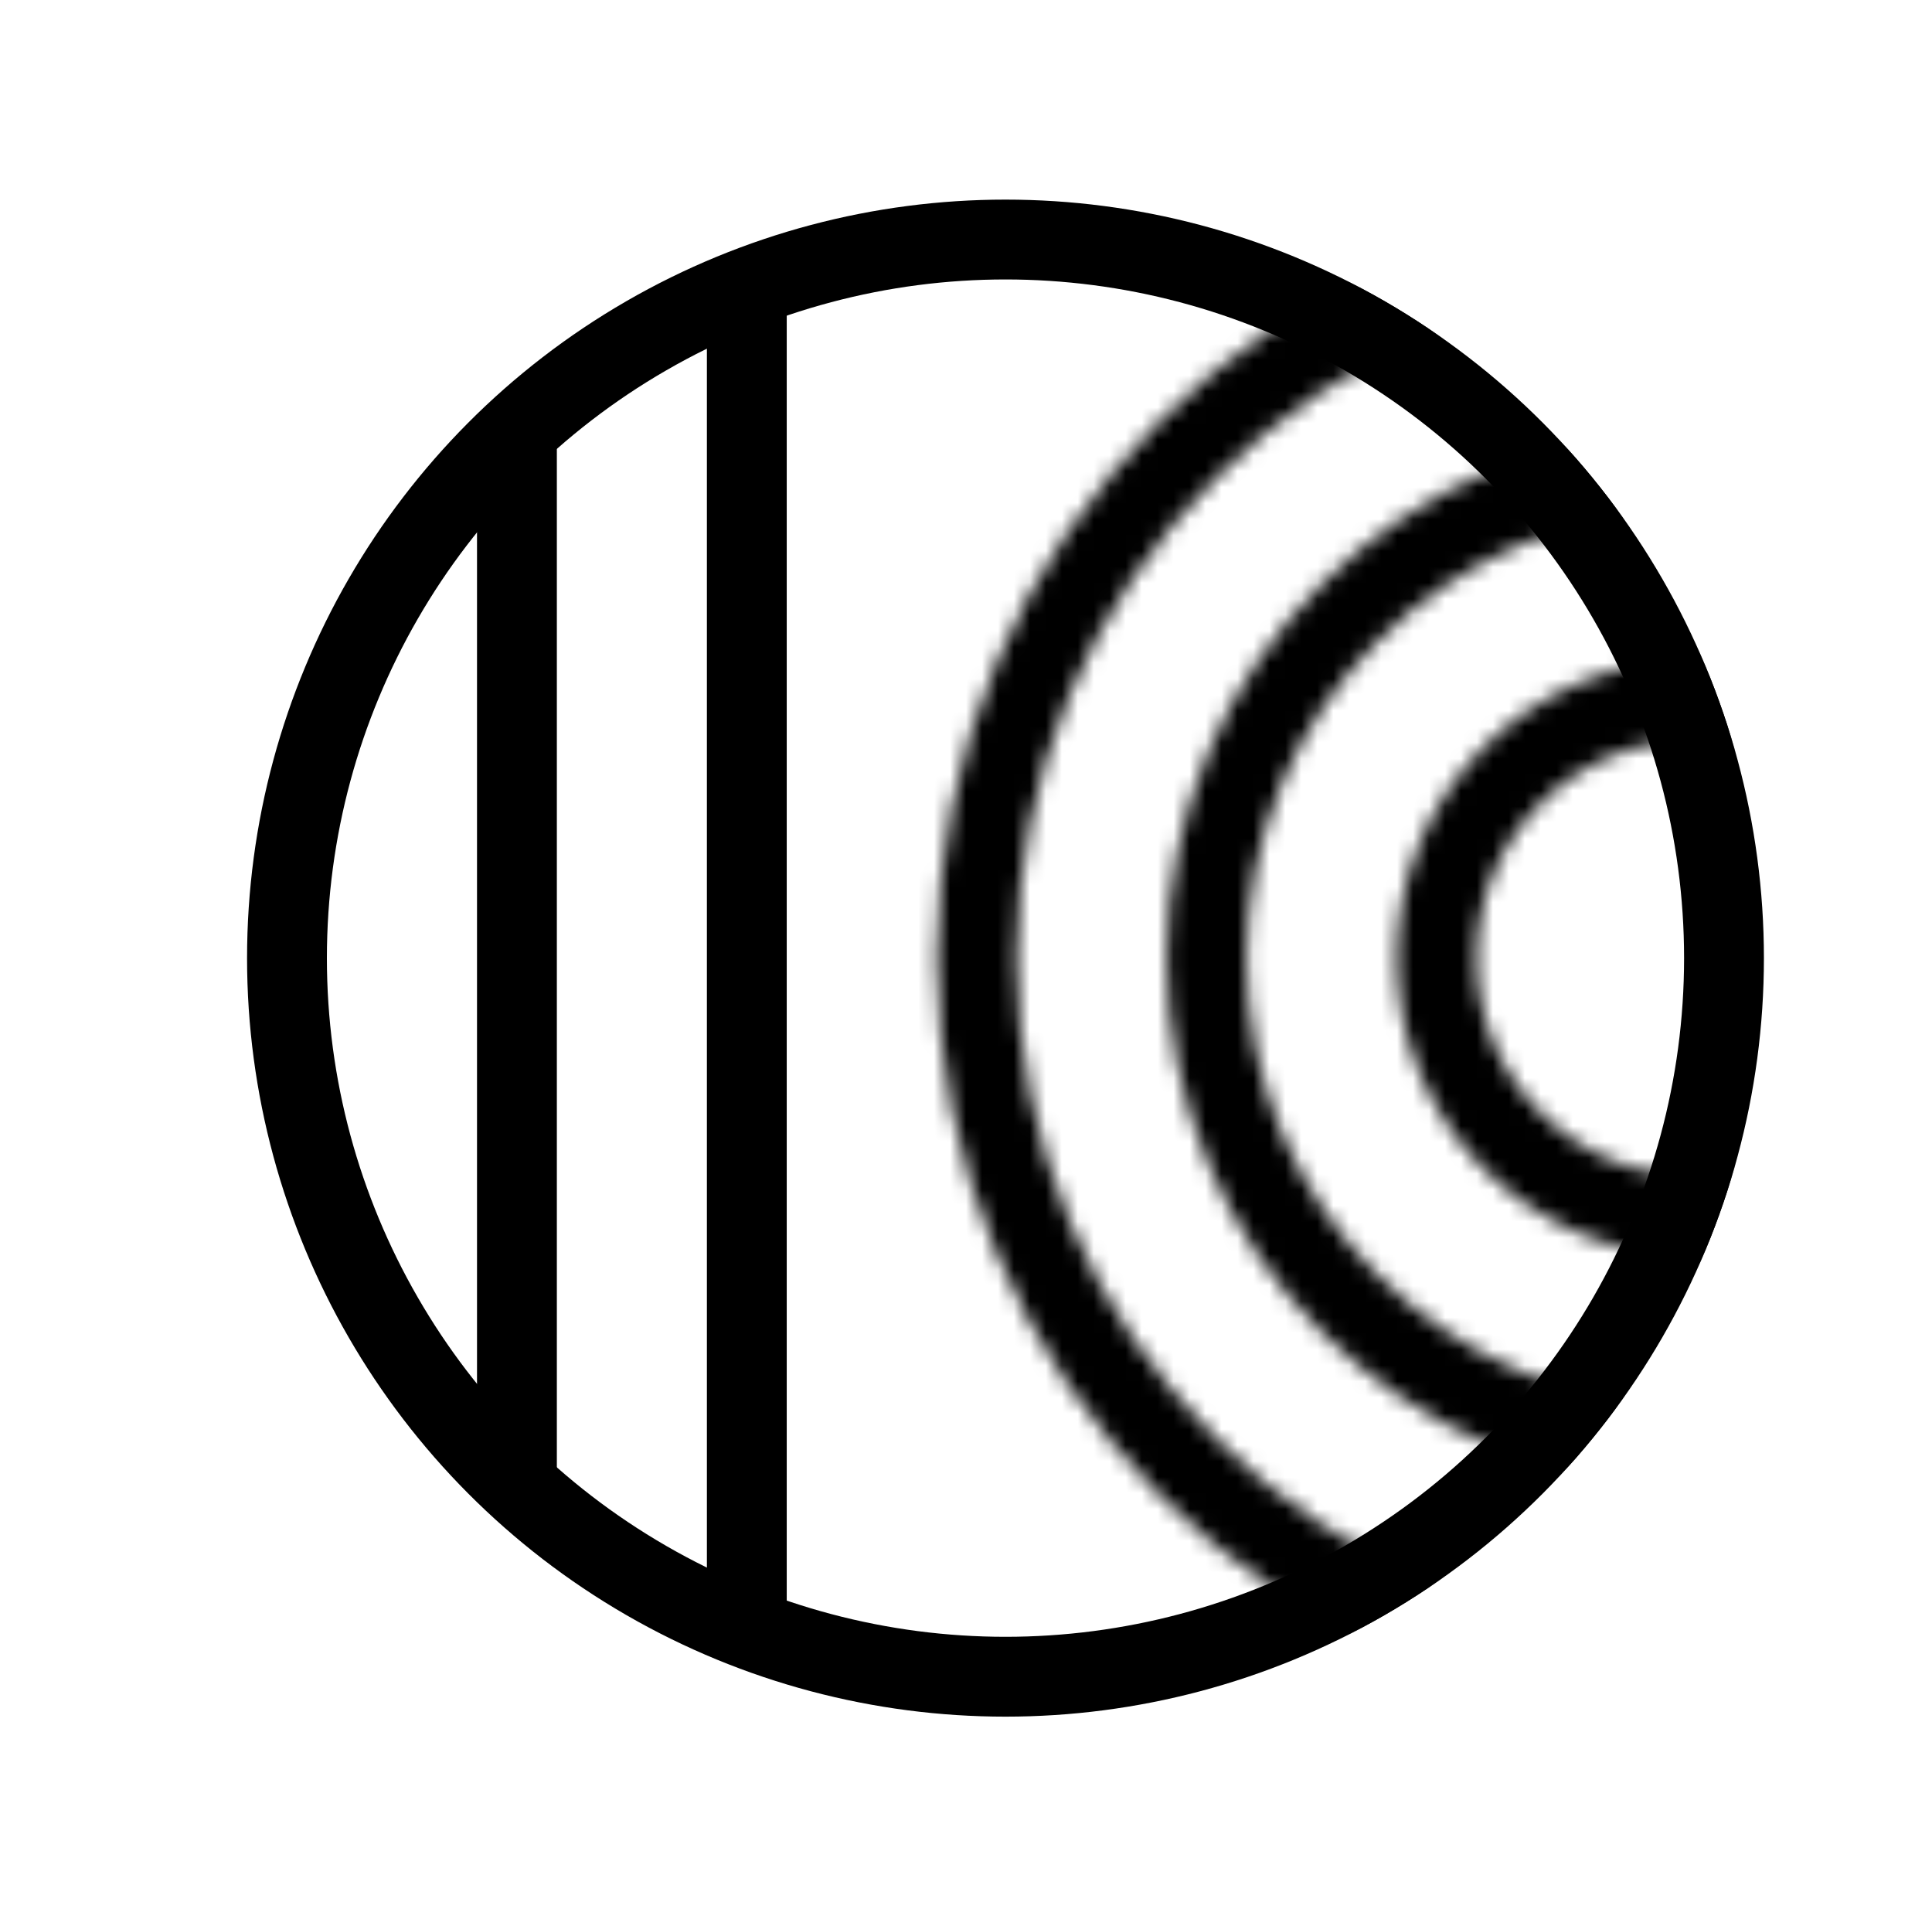 <svg width="121" height="120" viewBox="0 0 121 120" fill="none" xmlns="http://www.w3.org/2000/svg">
<circle cx="62.973" cy="60" r="45" stroke="black" stroke-width="5"/>
<path d="M46.773 17.25L46.773 102.75" stroke="black" stroke-width="5"/>
<path d="M32.375 26.25L32.375 93.75" stroke="black" stroke-width="5"/>
<mask id="mask0_959_43" style="mask-type:alpha" maskUnits="userSpaceOnUse" x="58" y="12" width="96" height="96">
<path d="M151.176 60C151.176 84.853 131.029 105 106.176 105C81.323 105 61.176 84.853 61.176 60C61.176 35.147 81.323 15 106.176 15C131.029 15 151.176 35.147 151.176 60Z" stroke="black" stroke-width="5"/>
<path d="M136.776 60C136.776 76.9 123.076 90.6 106.176 90.6C89.276 90.6 75.576 76.9 75.576 60C75.576 43.1 89.276 29.4 106.176 29.4C123.076 29.4 136.776 43.1 136.776 60Z" stroke="black" stroke-width="5"/>
<path d="M122.376 60C122.376 68.947 115.123 76.2 106.176 76.2C97.229 76.2 89.976 68.947 89.976 60C89.976 51.053 97.229 43.8 106.176 43.8C115.123 43.8 122.376 51.053 122.376 60Z" stroke="black" stroke-width="5"/>
</mask>
<g mask="url(#mask0_959_43)">
<circle cx="62.973" cy="60" r="45" fill="black" stroke="black" stroke-width="5"/>
</g>
</svg>
